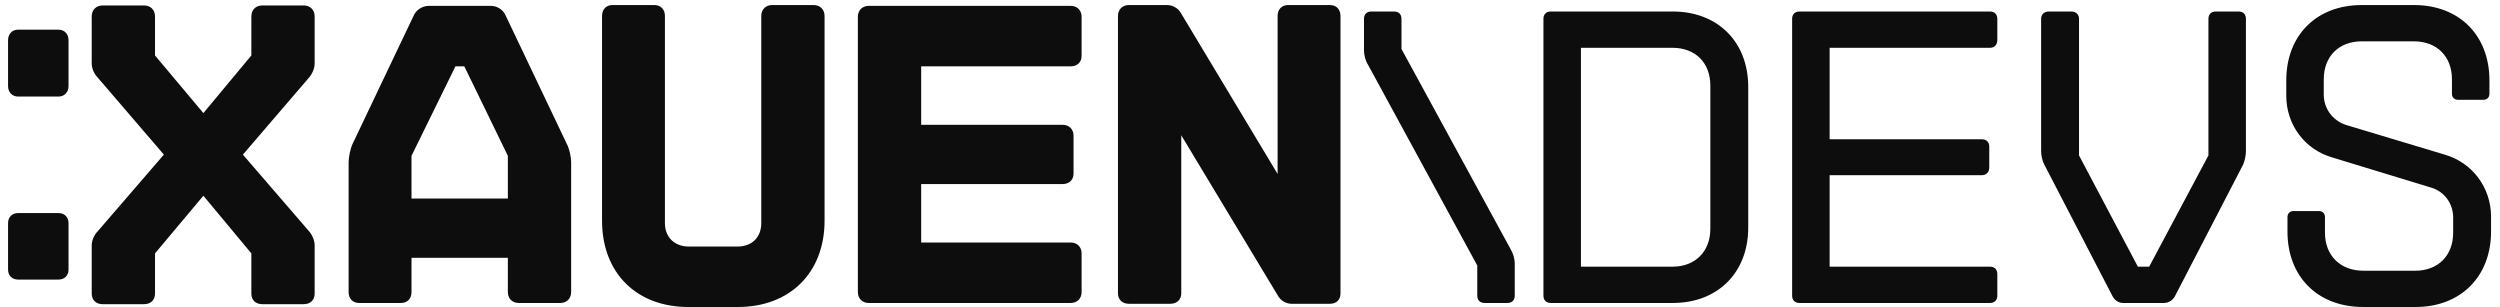 <svg width="228" height="28" viewBox="0 0 228 28" fill="none" xmlns="http://www.w3.org/2000/svg">
<path d="M0.735 7.851V3.66C0.735 3.109 1.103 2.704 1.654 2.704H5.331C5.882 2.704 6.25 3.109 6.25 3.66V7.851C6.25 8.403 5.882 8.807 5.331 8.807H1.654C1.103 8.807 0.735 8.403 0.735 7.851ZM0.735 24.579V20.351C0.735 19.8 1.103 19.432 1.654 19.432H5.331C5.882 19.432 6.25 19.8 6.25 20.351V24.579C6.25 25.131 5.882 25.498 5.331 25.498H1.654C1.103 25.498 0.735 25.131 0.735 24.579ZM28.696 22.373V26.785C28.696 27.373 28.291 27.741 27.703 27.741H23.916C23.328 27.741 22.924 27.373 22.924 26.785V23.109L18.549 17.851L14.137 23.109V26.785C14.137 27.373 13.732 27.741 13.144 27.741H9.357C8.769 27.741 8.365 27.373 8.365 26.785V22.373C8.365 21.932 8.585 21.418 8.916 21.087L14.946 14.101L8.916 7.079C8.585 6.748 8.365 6.234 8.365 5.792V1.491C8.365 0.903 8.769 0.498 9.357 0.498H13.144C13.732 0.498 14.137 0.903 14.137 1.491V5.057L18.549 10.315L22.924 5.057V1.491C22.924 0.903 23.328 0.498 23.916 0.498H27.703C28.291 0.498 28.696 0.903 28.696 1.491V5.792C28.696 6.234 28.475 6.748 28.181 7.079L22.152 14.101L28.181 21.087C28.475 21.418 28.696 21.932 28.696 22.373ZM32.162 13.109L37.713 1.454C37.934 0.903 38.522 0.535 39.11 0.535H44.772C45.361 0.535 45.912 0.903 46.133 1.454L51.684 13.109C51.941 13.587 52.089 14.322 52.089 14.837V26.638C52.089 27.227 51.684 27.631 51.096 27.631H47.309C46.721 27.631 46.316 27.227 46.316 26.638V23.513H37.529V26.638C37.529 27.227 37.162 27.631 36.574 27.631H32.75C32.162 27.631 31.794 27.227 31.794 26.638V14.837C31.794 14.322 31.941 13.587 32.162 13.109ZM37.529 18.109H46.316V14.212L42.346 6.05H41.537L37.529 14.212V18.109ZM55.861 0.461H59.685C60.273 0.461 60.641 0.866 60.641 1.454V20.351C60.641 21.638 61.523 22.484 62.81 22.484H67.259C68.582 22.484 69.428 21.638 69.428 20.351V1.454C69.428 0.866 69.832 0.461 70.42 0.461H74.207C74.795 0.461 75.2 0.866 75.2 1.454V20.131C75.2 24.873 72.038 27.998 67.295 27.998H62.773C58.031 27.998 54.906 24.873 54.906 20.131V1.454C54.906 0.866 55.273 0.461 55.861 0.461ZM79.23 0.535H97.649C98.238 0.535 98.642 0.939 98.642 1.528V5.094C98.642 5.682 98.238 6.05 97.649 6.05H84.01V11.381H96.914C97.502 11.381 97.907 11.785 97.907 12.373V15.829C97.907 16.418 97.502 16.785 96.914 16.785H84.01V22.116H97.649C98.238 22.116 98.642 22.52 98.642 23.109V26.638C98.642 27.227 98.238 27.631 97.649 27.631H79.23C78.642 27.631 78.237 27.227 78.237 26.638V1.528C78.237 0.939 78.642 0.535 79.23 0.535ZM101.959 1.454C101.959 0.866 102.364 0.461 102.952 0.461H106.444C106.922 0.461 107.4 0.719 107.658 1.123L116.518 15.866V1.454C116.518 0.866 116.886 0.461 117.474 0.461H121.298C121.886 0.461 122.253 0.866 122.253 1.454V26.748C122.253 27.337 121.886 27.704 121.298 27.704H117.768C117.327 27.704 116.849 27.447 116.592 27.043L107.731 12.337V26.748C107.731 27.337 107.327 27.704 106.739 27.704H102.952C102.364 27.704 101.959 27.337 101.959 26.748V1.454ZM138.146 24.028V26.969C138.146 27.373 137.889 27.631 137.484 27.631H135.389C134.984 27.631 134.727 27.373 134.727 26.969V24.212L124.763 5.903C124.543 5.572 124.396 5.02 124.396 4.616V1.711C124.396 1.307 124.653 1.05 125.058 1.05H127.153C127.558 1.05 127.815 1.307 127.815 1.711V4.469L137.778 22.741C137.999 23.109 138.146 23.623 138.146 24.028ZM141.424 1.05H152.564C156.644 1.05 159.439 3.807 159.439 7.925V20.756C159.439 24.873 156.644 27.631 152.564 27.631H141.424C141.019 27.631 140.762 27.373 140.762 26.969V1.711C140.762 1.307 141.019 1.05 141.424 1.05ZM144.181 24.322H152.527C154.622 24.322 155.983 22.925 155.983 20.866V7.814C155.983 5.719 154.622 4.359 152.527 4.359H144.181V24.322ZM164.104 1.05H181.494C181.899 1.05 182.156 1.307 182.156 1.711V3.66C182.156 4.064 181.899 4.359 181.494 4.359H166.862V12.704H180.759C181.163 12.704 181.421 12.962 181.421 13.366V15.278C181.421 15.682 181.163 15.976 180.759 15.976H166.862V24.322H181.494C181.899 24.322 182.156 24.579 182.156 24.984V26.969C182.156 27.373 181.899 27.631 181.494 27.631H164.104C163.7 27.631 163.442 27.373 163.442 26.969V1.711C163.442 1.307 163.7 1.05 164.104 1.05ZM186.445 15.02C186.261 14.69 186.151 14.175 186.151 13.807V1.711C186.151 1.307 186.445 1.05 186.85 1.05H188.908C189.313 1.05 189.607 1.307 189.607 1.711V14.175L194.975 24.322H196.004L201.409 14.175V1.711C201.409 1.307 201.666 1.05 202.07 1.05H204.166C204.57 1.05 204.828 1.307 204.828 1.711V13.807C204.828 14.175 204.717 14.69 204.57 15.02L198.357 27.006C198.173 27.373 197.769 27.631 197.364 27.631H193.614C193.21 27.631 192.842 27.373 192.659 27.006L186.445 15.02ZM223.618 8.55V7.226C223.618 5.131 222.221 3.77 220.162 3.77H215.383C213.324 3.77 211.927 5.131 211.927 7.226V8.623C211.927 9.91 212.736 10.976 213.912 11.381L222.956 14.101C225.493 14.837 227.184 17.116 227.184 19.763V21.123C227.184 25.241 224.39 27.998 220.309 27.998H215.53C211.375 27.998 208.618 25.241 208.618 21.123V19.8C208.618 19.469 208.839 19.248 209.169 19.248H211.486C211.816 19.248 212.037 19.469 212.037 19.8V21.234C212.037 23.293 213.434 24.69 215.53 24.69H220.272C222.368 24.69 223.728 23.293 223.728 21.234V19.837C223.728 18.587 222.956 17.484 221.743 17.116L212.699 14.359C210.162 13.623 208.508 11.344 208.508 8.734V7.337C208.508 3.219 211.265 0.461 215.383 0.461H220.162C224.28 0.461 227.037 3.219 227.037 7.337V8.55C227.037 8.881 226.817 9.101 226.486 9.101H224.17C223.839 9.101 223.618 8.881 223.618 8.55Z" fill="#0D0D0D"/>
</svg>
